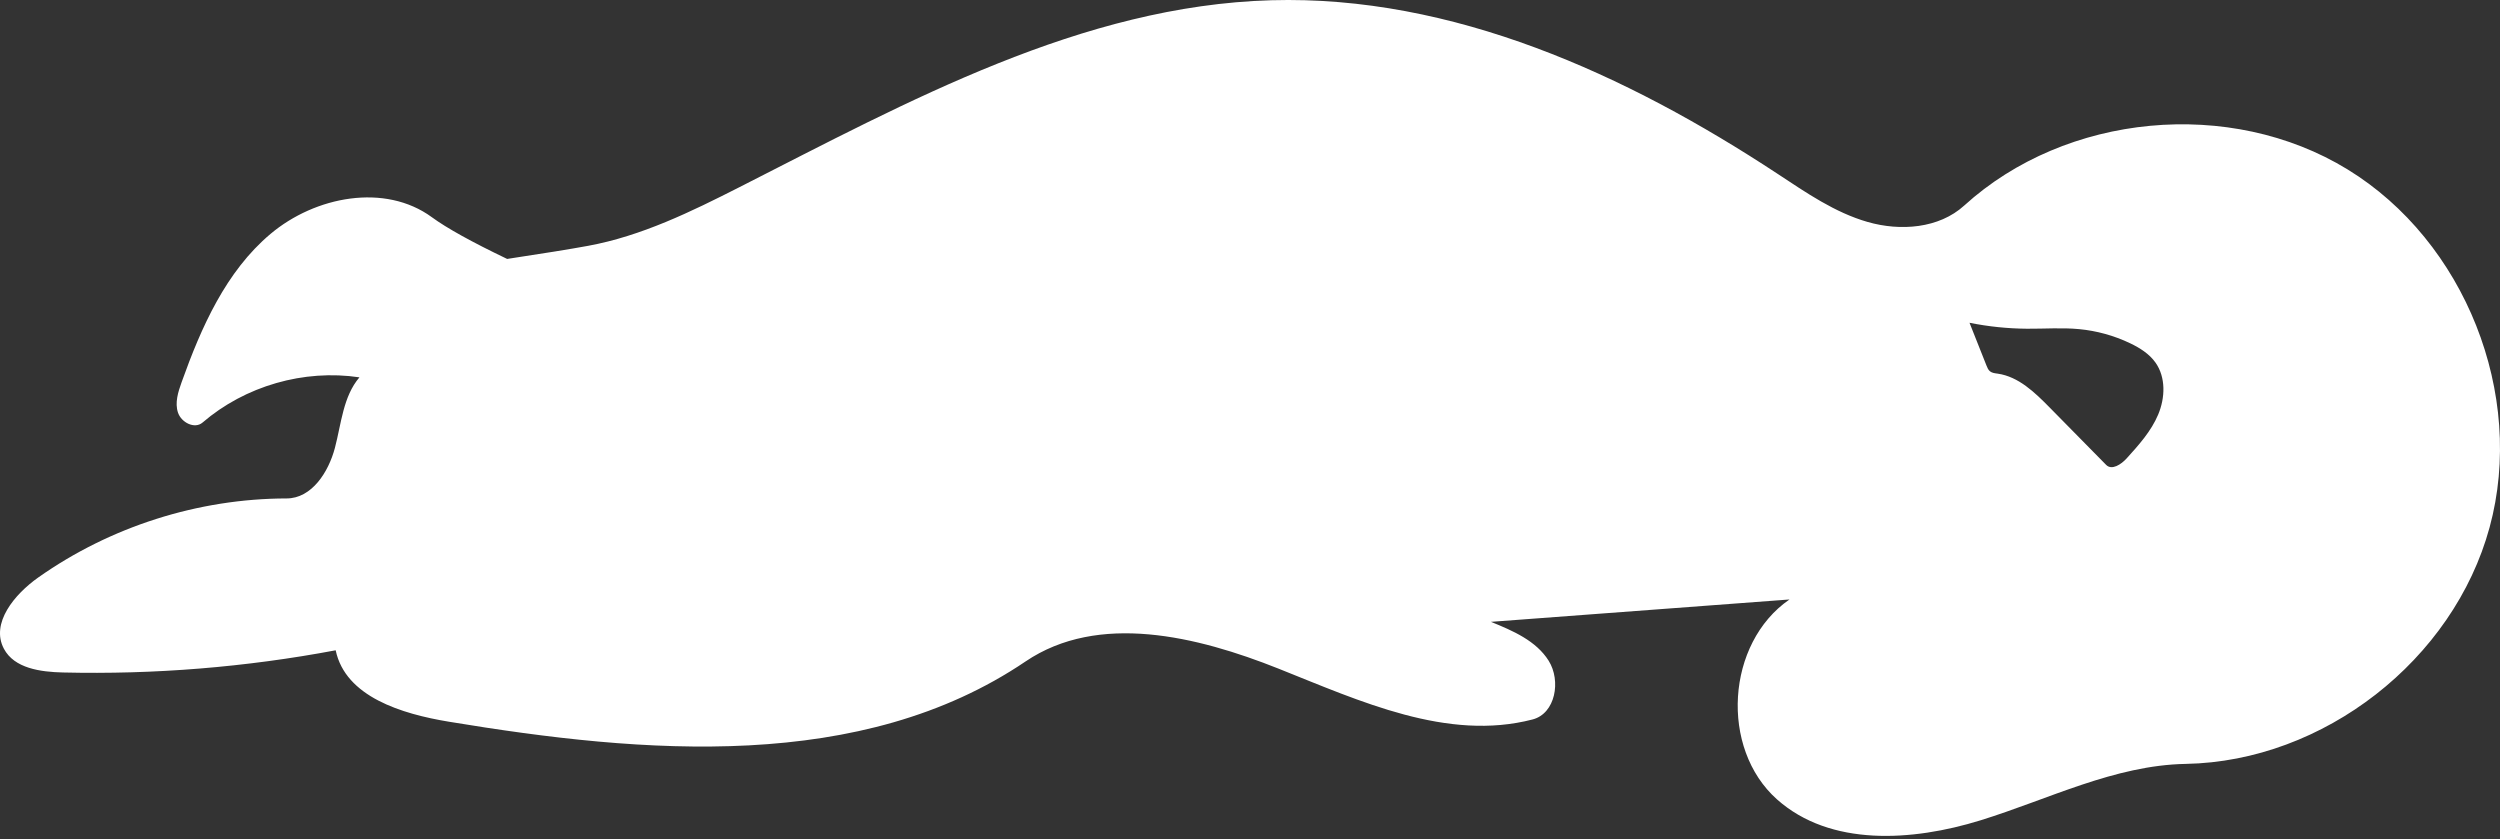 <?xml version="1.0" encoding="UTF-8" standalone="no"?><svg width='563' height='189' viewBox='0 0 563 189' fill='none' xmlns='http://www.w3.org/2000/svg'>
<rect x="0" y="0" width="563" height="189" fill="#333333" stroke="none"/>
<path fill-rule='evenodd' clip-rule='evenodd' d='M400.35 39.171C406.766 43.396 413.208 47.865 420.591 49.987C427.975 52.109 436.652 51.46 442.338 46.294C465.282 25.447 502.231 21.961 528.669 38.15C555.107 54.338 568.8 88.834 560.662 118.747C552.525 148.66 523.244 171.465 492.248 172.029C476.188 172.321 461.338 179.998 445.992 184.743C430.646 189.488 412.191 190.706 400.189 180.029C387.255 168.523 388.732 144.813 402.993 135.001C380.581 136.68 358.169 138.359 335.757 140.038C340.686 142.037 345.935 144.296 348.761 148.803C351.587 153.309 350.291 160.682 345.143 162.021C325.971 167.008 306.341 157.92 287.939 150.585C269.537 143.249 247.362 137.862 230.953 148.96C193.971 173.972 145.114 169.82 101.069 162.526C90.502 160.777 77.791 156.928 75.594 146.445C55.369 150.252 34.745 151.93 14.171 151.443C9.149 151.324 3.221 150.533 0.874 146.092C-2.167 140.337 3.292 133.808 8.608 130.053C24.844 118.585 44.666 112.276 64.543 112.25C70.204 112.242 73.984 106.325 75.425 100.85C76.867 95.375 77.271 89.282 80.947 84.977C68.445 83.1 55.201 86.917 45.615 95.158C43.836 96.688 40.833 95.152 40.086 92.928C39.339 90.703 40.108 88.284 40.898 86.075C45.321 73.704 50.867 61.134 60.92 52.676C70.973 44.217 86.679 41.166 97.277 48.931C100.601 51.367 106.246 54.494 114.211 58.312C122.377 57.077 128.449 56.094 132.427 55.363C144.475 53.148 155.645 47.677 166.565 42.129C204.618 22.794 243.635 1.268 286.301 0.054C327.118 -1.108 366.247 16.713 400.35 39.171ZM443.531 72.689L447.359 82.332C447.546 82.805 447.75 83.299 448.145 83.619C448.624 84.007 449.282 84.059 449.893 84.147C454.573 84.821 458.24 88.374 461.557 91.744C465.805 96.06 470.054 100.376 474.303 104.692C475.576 105.985 477.691 104.587 478.91 103.242C481.649 100.22 484.44 97.119 486.022 93.358C487.604 89.597 487.775 84.986 485.417 81.656C484.016 79.678 481.882 78.344 479.695 77.298C476.085 75.572 472.169 74.489 468.185 74.116C464.3 73.752 460.387 74.058 456.486 74.029C452.138 73.997 447.793 73.548 443.531 72.689Z' fill='white'/>
</svg>
